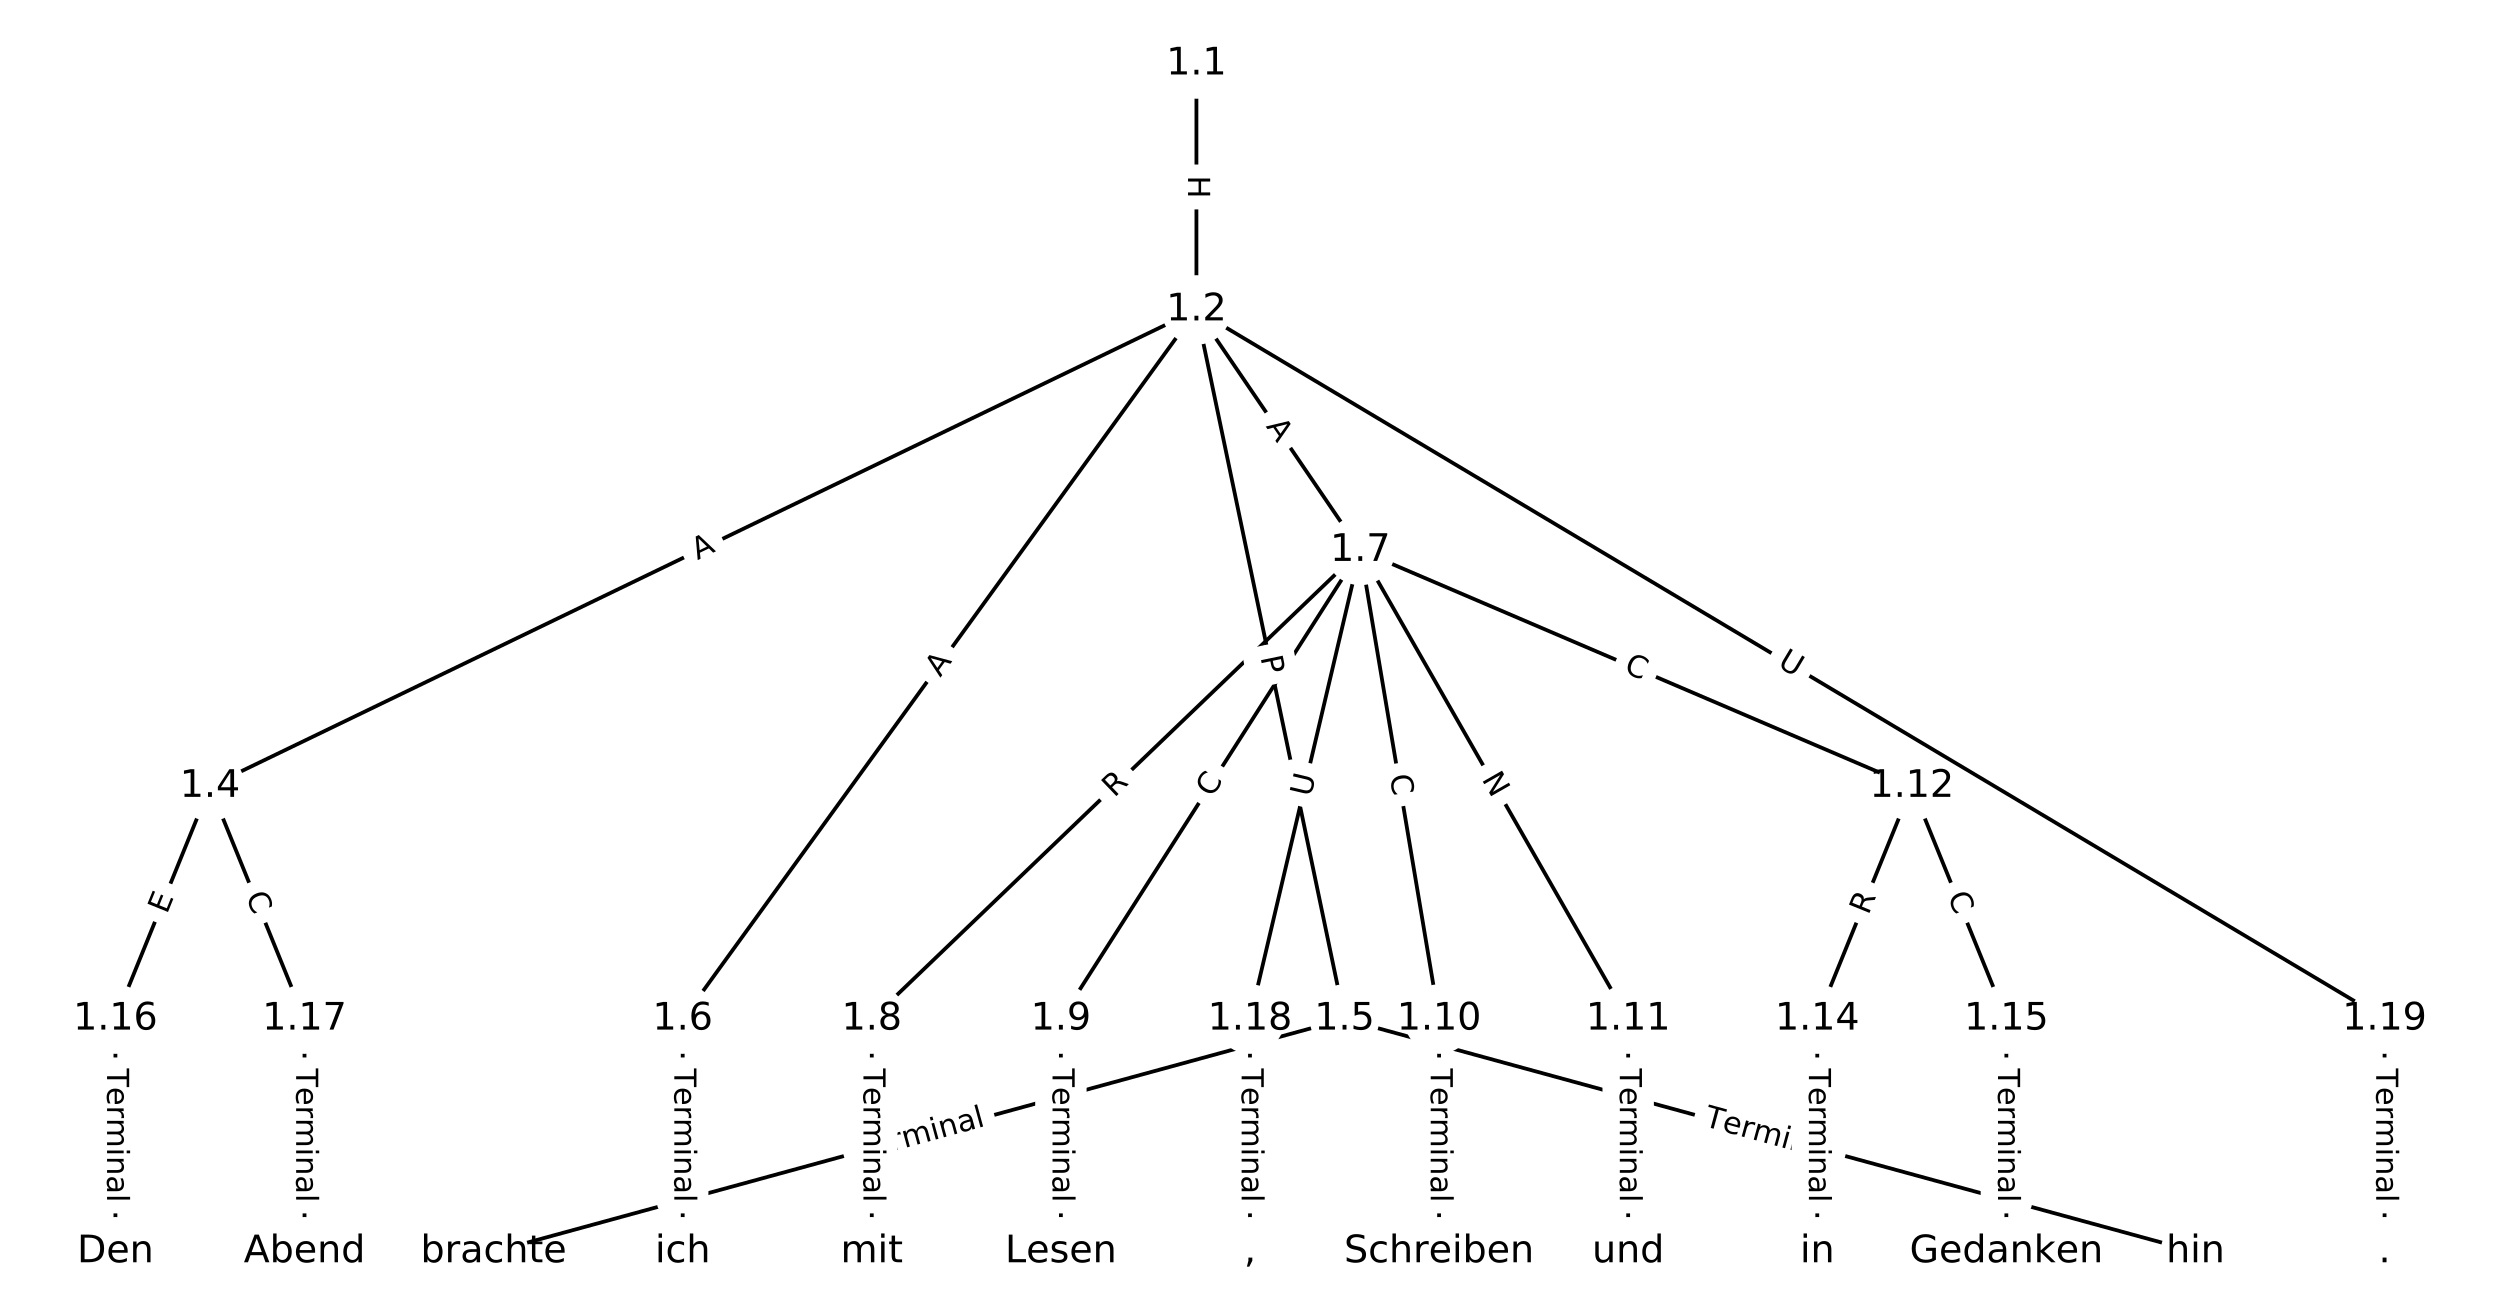 <?xml version="1.0" encoding="UTF-8"?>
<!DOCTYPE svg  PUBLIC '-//W3C//DTD SVG 1.1//EN'  'http://www.w3.org/Graphics/SVG/1.1/DTD/svg11.dtd'>
<svg width="658.67pt" height="346.67pt" version="1.1" viewBox="0 0 658.67 346.67" xmlns="http://www.w3.org/2000/svg" xmlns:xlink="http://www.w3.org/1999/xlink">
<defs>
<style type="text/css">*{stroke-linecap:butt;stroke-linejoin:round;white-space:pre;}</style>
</defs>
<path d="m0 346.67h658.67v-346.67h-658.67z" fill="#fff"/>
<g fill="none" stroke="#000">
<path d="m315.22 16.86v64.803" clip-path="url(#a)"/>
<path d="m315.22 81.664-259.9 125.52" clip-path="url(#a)"/>
<path d="m315.22 81.664 39.026 186.83" clip-path="url(#a)"/>
<path d="m315.22 81.664-135.35 186.83" clip-path="url(#a)"/>
<path d="m315.22 81.664 43.178 63.36" clip-path="url(#a)"/>
<path d="m315.22 81.664 313.04 186.83" clip-path="url(#a)"/>
<path d="m55.321 207.19-24.91 61.31" clip-path="url(#a)"/>
<path d="m55.321 207.19 24.91 61.31" clip-path="url(#a)"/>
<path d="m354.24 268.5-224.19 61.31" clip-path="url(#a)"/>
<path d="m354.24 268.5 224.19 61.31" clip-path="url(#a)"/>
<path d="m179.87 268.5v61.31" clip-path="url(#a)"/>
<path d="m358.4 145.02-128.7 123.47" clip-path="url(#a)"/>
<path d="m358.4 145.02-78.882 123.47" clip-path="url(#a)"/>
<path d="m358.4 145.02 20.758 123.47" clip-path="url(#a)"/>
<path d="m358.4 145.02 70.579 123.47" clip-path="url(#a)"/>
<path d="m358.4 145.02 145.31 62.163" clip-path="url(#a)"/>
<path d="m358.4 145.02-29.062 123.47" clip-path="url(#a)"/>
<path d="m229.69 268.5v61.31" clip-path="url(#a)"/>
<path d="m279.51 268.5v61.31" clip-path="url(#a)"/>
<path d="m379.15 268.5v61.31" clip-path="url(#a)"/>
<path d="m428.97 268.5v61.31" clip-path="url(#a)"/>
<path d="m503.7 207.19-24.91 61.31" clip-path="url(#a)"/>
<path d="m503.7 207.19 24.91 61.31" clip-path="url(#a)"/>
<path d="m478.79 268.5v61.31" clip-path="url(#a)"/>
<path d="m528.61 268.5v61.31" clip-path="url(#a)"/>
<path d="m30.411 268.5v61.31" clip-path="url(#a)"/>
<path d="m80.231 268.5v61.31" clip-path="url(#a)"/>
<path d="m329.33 268.5v61.31" clip-path="url(#a)"/>
<path d="m628.26 268.5v61.31" clip-path="url(#a)"/>
</g>
<path d="m308.95 46.254v6.016q0 2.4 2.4 2.4h7.742q2.4 0 2.4-2.4v-6.016q0-2.4-2.4-2.4h-7.742q-2.4 0-2.4 2.4z" clip-path="url(#a)" fill="#fff" stroke="#fff"/>
<g clip-path="url(#a)">
<defs>
<path id="ag" d="m9.812 72.906h9.859v-29.891h35.844v29.891h9.859v-72.906h-9.859v34.719h-35.844v-34.719h-9.859z"/>
</defs>
<g transform="translate(313.01 46.254) rotate(90) scale(.08 -.08)">
<use xlink:href="#ag"/>
</g>
</g>
<path d="m185.53 151.26 4.928-2.38q2.161-1.044 1.117-3.205l-3.367-6.972q-1.044-2.161-3.205-1.117l-4.928 2.38q-2.161 1.044-1.117 3.205l3.367 6.972q1.044 2.161 3.205 1.117z" clip-path="url(#a)" fill="#fff" stroke="#fff"/>
<g clip-path="url(#a)">
<defs>
<path id="n" d="m34.188 63.188-13.391-36.281h26.812zm-5.578 9.719h11.188l27.781-72.906h-10.25l-6.641 18.703h-32.859l-6.641-18.703h-10.406z"/>
</defs>
<g transform="translate(183.77 147.6) rotate(-25.779) scale(.08 -.08)">
<use xlink:href="#n"/>
</g>
</g>
<path d="m328.1 174 0.986 4.722q0.491 2.349 2.84 1.859l7.579-1.583q2.349-0.491 1.859-2.84l-0.986-4.722q-0.491-2.349-2.84-1.859l-7.579 1.583q-2.349 0.491-1.859 2.84z" clip-path="url(#a)" fill="#fff" stroke="#fff"/>
<g clip-path="url(#a)">
<defs>
<path id="ad" d="m19.672 64.797v-27.391h12.406q6.891 0 10.641 3.562 3.766 3.562 3.766 10.156 0 6.547-3.766 10.109-3.75 3.562-10.641 3.562zm-9.859 8.109h22.266q12.266 0 18.531-5.547 6.281-5.547 6.281-16.234 0-10.797-6.281-16.312-6.266-5.516-18.531-5.516h-12.406v-29.297h-9.859z"/>
</defs>
<g transform="translate(332.08 173.17) rotate(78.202) scale(.08 -.08)">
<use xlink:href="#ad"/>
</g>
</g>
<path d="m251.02 180.98 3.211-4.432q1.408-1.944-0.536-3.352l-6.27-4.542q-1.944-1.408-3.352 0.536l-3.211 4.432q-1.408 1.944 0.536 3.352l6.27 4.542q1.944 1.408 3.352-0.536z" clip-path="url(#a)" fill="#fff" stroke="#fff"/>
<g clip-path="url(#a)">
<g transform="translate(247.73 178.59) rotate(-54.08) scale(.08 -.08)">
<use xlink:href="#n"/>
</g>
</g>
<path d="m330.08 114.61 3.082 4.522q1.351 1.983 3.335 0.632l6.398-4.36q1.983-1.351 0.632-3.335l-3.082-4.522q-1.351-1.983-3.335-0.632l-6.398 4.36q-1.983 1.351-0.632 3.335z" clip-path="url(#a)" fill="#fff" stroke="#fff"/>
<g clip-path="url(#a)">
<g transform="translate(333.44 112.33) rotate(55.727) scale(.08 -.08)">
<use xlink:href="#n"/>
</g>
</g>
<path d="m466.01 178.96 5.028 3.001q2.061 1.23 3.291-0.831l3.968-6.648q1.23-2.061-0.831-3.291l-5.028-3.001q-2.061-1.23-3.291 0.831l-3.968 6.648q-1.23 2.061 0.831 3.291z" clip-path="url(#a)" fill="#fff" stroke="#fff"/>
<g clip-path="url(#a)">
<defs>
<path id="s" d="m8.688 72.906h9.922v-44.297q0-11.719 4.234-16.875 4.25-5.141 13.781-5.141 9.469 0 13.719 5.141 4.25 5.156 4.25 16.875v44.297h9.906v-45.516q0-14.25-7.062-21.531-7.047-7.281-20.812-7.281-13.828 0-20.891 7.281-7.047 7.281-7.047 21.531z"/>
</defs>
<g transform="translate(468.09 175.48) rotate(30.83) scale(.08 -.08)">
<use xlink:href="#s"/>
</g>
</g>
<path d="m47.725 242.54 1.903-4.683q0.903-2.224-1.32-3.127l-7.173-2.914q-2.224-0.903-3.127 1.32l-1.903 4.683q-0.903 2.224 1.32 3.127l7.173 2.914q2.224 0.903 3.127-1.32z" clip-path="url(#a)" fill="#fff" stroke="#fff"/>
<g clip-path="url(#a)">
<defs>
<path id="ai" d="m9.812 72.906h46.094v-8.312h-36.234v-21.578h34.719v-8.297h-34.719v-26.422h37.109v-8.297h-46.969z"/>
</defs>
<g transform="translate(43.96 241.01) rotate(-67.888) scale(.08 -.08)">
<use xlink:href="#ai"/>
</g>
</g>
<path d="m60.915 237.61 2.103 5.175q0.903 2.224 3.127 1.32l7.173-2.914q2.224-0.903 1.32-3.127l-2.103-5.175q-0.903-2.224-3.127-1.32l-7.173 2.914q-2.224 0.903-1.32 3.127z" clip-path="url(#a)" fill="#fff" stroke="#fff"/>
<g clip-path="url(#a)">
<defs>
<path id="m" d="m64.406 67.281v-10.391q-4.984 4.641-10.625 6.922-5.641 2.297-11.984 2.297-12.5 0-19.141-7.641t-6.641-22.094q0-14.406 6.641-22.047t19.141-7.641q6.344 0 11.984 2.297t10.625 6.938v-10.312q-5.172-3.516-10.969-5.281-5.781-1.75-12.219-1.75-16.562 0-26.094 10.125-9.516 10.141-9.516 27.672 0 17.578 9.516 27.703 9.531 10.141 26.094 10.141 6.531 0 12.312-1.734 5.797-1.734 10.875-5.203z"/>
</defs>
<g transform="translate(64.68 236.08) rotate(67.888) scale(.08 -.08)">
<use xlink:href="#m"/>
</g>
</g>
<path d="m226.78 309.85 34.035-9.308q2.315-0.633 1.682-2.948l-2.042-7.468q-0.633-2.315-2.948-1.682l-34.035 9.308q-2.315 0.633-1.682 2.948l2.042 7.468q0.633 2.315 2.948 1.682z" clip-path="url(#a)" fill="#fff" stroke="#fff"/>
<g clip-path="url(#a)">
<defs>
<path id="k" d="m-0.297 72.906h61.672v-8.312h-25.875v-64.594h-9.906v64.594h-25.891z"/>
<path id="e" d="m56.203 29.594v-4.391h-41.312q0.594-9.281 5.594-14.141t13.938-4.859q5.172 0 10.031 1.266t9.656 3.812v-8.5q-4.844-2.047-9.922-3.125t-10.297-1.078q-13.094 0-20.734 7.609-7.641 7.625-7.641 20.625 0 13.422 7.25 21.297 7.25 7.891 19.562 7.891 11.031 0 17.453-7.109 6.422-7.094 6.422-19.297zm-8.984 2.641q-0.094 7.359-4.125 11.75-4.031 4.406-10.672 4.406-7.516 0-12.031-4.25t-5.203-11.969z"/>
<path id="i" d="m41.109 46.297q-1.516 0.875-3.297 1.281-1.781 0.422-3.922 0.422-7.625 0-11.703-4.953t-4.078-14.234v-28.812h-9.031v54.688h9.031v-8.5q2.844 4.984 7.375 7.391 4.547 2.422 11.047 2.422 0.922 0 2.047-0.125 1.125-0.109 2.484-0.359z"/>
<path id="j" d="m52 44.188q3.375 6.062 8.062 8.938t11.031 2.875q8.547 0 13.188-5.984 4.641-5.969 4.641-17v-33.016h-9.031v32.719q0 7.859-2.797 11.656-2.781 3.812-8.484 3.812-6.984 0-11.047-4.641-4.047-4.625-4.047-12.641v-30.906h-9.031v32.719q0 7.906-2.781 11.688t-8.594 3.781q-6.891 0-10.953-4.656-4.047-4.656-4.047-12.625v-30.906h-9.031v54.688h9.031v-8.5q3.078 5.031 7.375 7.422t10.203 2.391q5.969 0 10.141-3.031 4.172-3.016 6.172-8.781z"/>
<path id="g" d="m9.422 54.688h8.984v-54.688h-8.984zm0 21.297h8.984v-11.391h-8.984z"/>
<path id="d" d="m54.891 33.016v-33.016h-8.984v32.719q0 7.766-3.031 11.609-3.031 3.859-9.078 3.859-7.281 0-11.484-4.641-4.203-4.625-4.203-12.641v-30.906h-9.031v54.688h9.031v-8.5q3.234 4.938 7.594 7.375 4.375 2.438 10.094 2.438 9.422 0 14.25-5.828 4.844-5.828 4.844-17.156z"/>
<path id="h" d="m34.281 27.484q-10.891 0-15.094-2.484t-4.203-8.5q0-4.781 3.156-7.594 3.156-2.797 8.562-2.797 7.484 0 12 5.297t4.516 14.078v2zm17.922 3.719v-31.203h-8.984v8.297q-3.078-4.969-7.672-7.344t-11.234-2.375q-8.391 0-13.359 4.719-4.953 4.719-4.953 12.625 0 9.219 6.172 13.906 6.188 4.688 18.438 4.688h12.609v0.891q0 6.203-4.078 9.594t-11.453 3.391q-4.688 0-9.141-1.125-4.438-1.125-8.531-3.375v8.312q4.922 1.906 9.562 2.844 4.641 0.953 9.031 0.953 11.875 0 17.734-6.156 5.859-6.141 5.859-18.641z"/>
<path id="l" d="m9.422 75.984h8.984v-75.984h-8.984z"/>
</defs>
<g transform="translate(225.71 305.93) rotate(-15.295) scale(.08 -.08)">
<use xlink:href="#k"/>
<use x="60.818" xlink:href="#e"/>
<use x="122.342" xlink:href="#i"/>
<use x="163.439" xlink:href="#j"/>
<use x="260.852" xlink:href="#g"/>
<use x="288.635" xlink:href="#d"/>
<use x="352.014" xlink:href="#h"/>
<use x="413.293" xlink:href="#l"/>
</g>
</g>
<path d="m447.67 300.55 34.035 9.308q2.315 0.633 2.948-1.682l2.042-7.468q0.633-2.315-1.682-2.948l-34.035-9.308q-2.315-0.633-2.948 1.682l-2.042 7.468q-0.633 2.315 1.682 2.948z" clip-path="url(#a)" fill="#fff" stroke="#fff"/>
<g clip-path="url(#a)">
<g transform="translate(448.74 296.63) rotate(15.295) scale(.08 -.08)">
<use xlink:href="#k"/>
<use x="60.818" xlink:href="#e"/>
<use x="122.342" xlink:href="#i"/>
<use x="163.439" xlink:href="#j"/>
<use x="260.852" xlink:href="#g"/>
<use x="288.635" xlink:href="#d"/>
<use x="352.014" xlink:href="#h"/>
<use x="413.293" xlink:href="#l"/>
</g>
</g>
<path d="m173.6 281.51v35.285q0 2.4 2.4 2.4h7.742q2.4 0 2.4-2.4v-35.285q0-2.4-2.4-2.4h-7.742q-2.4 0-2.4 2.4z" clip-path="url(#a)" fill="#fff" stroke="#fff"/>
<g clip-path="url(#a)">
<g transform="translate(177.66 281.51) rotate(90) scale(.08 -.08)">
<use xlink:href="#k"/>
<use x="60.818" xlink:href="#e"/>
<use x="122.342" xlink:href="#i"/>
<use x="163.439" xlink:href="#j"/>
<use x="260.852" xlink:href="#g"/>
<use x="288.635" xlink:href="#d"/>
<use x="352.014" xlink:href="#h"/>
<use x="413.293" xlink:href="#l"/>
</g>
</g>
<path d="m296.38 213.21 4.011-3.848q1.732-1.661 0.07-3.393l-5.36-5.587q-1.661-1.732-3.393-0.07l-4.011 3.848q-1.732 1.661-0.07 3.393l5.36 5.587q1.661 1.732 3.393 0.07z" clip-path="url(#a)" fill="#fff" stroke="#fff"/>
<g clip-path="url(#a)">
<defs>
<path id="t" d="m44.391 34.188q3.172-1.078 6.172-4.594t6.031-9.672l10.016-19.922h-10.609l-9.312 18.703q-3.625 7.328-7.016 9.719t-9.25 2.391h-10.75v-30.812h-9.859v72.906h22.266q12.5 0 18.656-5.234 6.156-5.219 6.156-15.766 0-6.891-3.203-11.438-3.203-4.531-9.297-6.281zm-24.719 30.609v-25.875h12.406q7.125 0 10.766 3.297t3.641 9.688-3.641 9.641-10.766 3.25z"/>
</defs>
<g transform="translate(293.57 210.28) rotate(-43.812) scale(.08 -.08)">
<use xlink:href="#t"/>
</g>
</g>
<path d="m322.74 212.49 3.007-4.708q1.292-2.022-0.73-3.315l-6.525-4.168q-2.022-1.292-3.315 0.73l-3.007 4.708q-1.292 2.022 0.73 3.315l6.525 4.168q2.022 1.292 3.315-0.73z" clip-path="url(#a)" fill="#fff" stroke="#fff"/>
<g clip-path="url(#a)">
<g transform="translate(319.31 210.3) rotate(-57.427) scale(.08 -.08)">
<use xlink:href="#m"/>
</g>
</g>
<path d="m362.13 205.05 0.926 5.509q0.398 2.367 2.765 1.969l7.635-1.284q2.367-0.398 1.969-2.765l-0.926-5.509q-0.398-2.367-2.765-1.969l-7.635 1.284q-2.367 0.398-1.969 2.765z" clip-path="url(#a)" fill="#fff" stroke="#fff"/>
<g clip-path="url(#a)">
<g transform="translate(366.13 204.37) rotate(80.457) scale(.08 -.08)">
<use xlink:href="#m"/>
</g>
</g>
<path d="m386.76 207.27 2.97 5.196q1.191 2.084 3.275 0.893l6.722-3.842q2.084-1.191 0.893-3.275l-2.97-5.196q-1.191-2.084-3.275-0.893l-6.722 3.842q-2.084 1.191-0.893 3.275z" clip-path="url(#a)" fill="#fff" stroke="#fff"/>
<g clip-path="url(#a)">
<defs>
<path id="ae" d="m9.812 72.906h13.281l32.328-60.984v60.984h9.562v-72.906h-13.281l-32.312 60.984v-60.984h-9.578z"/>
</defs>
<g transform="translate(390.28 205.26) rotate(60.247) scale(.08 -.08)">
<use xlink:href="#ae"/>
</g>
</g>
<path d="m426.02 180.77 5.136 2.197q2.207 0.944 3.151-1.263l3.045-7.119q0.944-2.207-1.263-3.151l-5.136-2.197q-2.207-0.944-3.151 1.263l-3.045 7.119q-0.944 2.207 1.263 3.151z" clip-path="url(#a)" fill="#fff" stroke="#fff"/>
<g clip-path="url(#a)">
<g transform="translate(427.61 177.04) rotate(23.161) scale(.08 -.08)">
<use xlink:href="#m"/>
</g>
</g>
<path d="m349.3 211.05 1.341-5.699q0.55-2.336-1.786-2.886l-7.537-1.774q-2.336-0.55-2.886 1.786l-1.341 5.699q-0.55 2.336 1.786 2.886l7.537 1.774q2.336 0.55 2.886-1.786z" clip-path="url(#a)" fill="#fff" stroke="#fff"/>
<g clip-path="url(#a)">
<g transform="translate(345.34 210.12) rotate(-76.755) scale(.08 -.08)">
<use xlink:href="#s"/>
</g>
</g>
<path d="m223.42 281.51v35.285q0 2.4 2.4 2.4h7.742q2.4 0 2.4-2.4v-35.285q0-2.4-2.4-2.4h-7.742q-2.4 0-2.4 2.4z" clip-path="url(#a)" fill="#fff" stroke="#fff"/>
<g clip-path="url(#a)">
<g transform="translate(227.49 281.51) rotate(90) scale(.08 -.08)">
<use xlink:href="#k"/>
<use x="60.818" xlink:href="#e"/>
<use x="122.342" xlink:href="#i"/>
<use x="163.439" xlink:href="#j"/>
<use x="260.852" xlink:href="#g"/>
<use x="288.635" xlink:href="#d"/>
<use x="352.014" xlink:href="#h"/>
<use x="413.293" xlink:href="#l"/>
</g>
</g>
<path d="m273.24 281.51v35.285q0 2.4 2.4 2.4h7.742q2.4 0 2.4-2.4v-35.285q0-2.4-2.4-2.4h-7.742q-2.4 0-2.4 2.4z" clip-path="url(#a)" fill="#fff" stroke="#fff"/>
<g clip-path="url(#a)">
<g transform="translate(277.31 281.51) rotate(90) scale(.08 -.08)">
<use xlink:href="#k"/>
<use x="60.818" xlink:href="#e"/>
<use x="122.342" xlink:href="#i"/>
<use x="163.439" xlink:href="#j"/>
<use x="260.852" xlink:href="#g"/>
<use x="288.635" xlink:href="#d"/>
<use x="352.014" xlink:href="#h"/>
<use x="413.293" xlink:href="#l"/>
</g>
</g>
<path d="m372.88 281.51v35.285q0 2.4 2.4 2.4h7.742q2.4 0 2.4-2.4v-35.285q0-2.4-2.4-2.4h-7.742q-2.4 0-2.4 2.4z" clip-path="url(#a)" fill="#fff" stroke="#fff"/>
<g clip-path="url(#a)">
<g transform="translate(376.95 281.51) rotate(90) scale(.08 -.08)">
<use xlink:href="#k"/>
<use x="60.818" xlink:href="#e"/>
<use x="122.342" xlink:href="#i"/>
<use x="163.439" xlink:href="#j"/>
<use x="260.852" xlink:href="#g"/>
<use x="288.635" xlink:href="#d"/>
<use x="352.014" xlink:href="#h"/>
<use x="413.293" xlink:href="#l"/>
</g>
</g>
<path d="m422.7 281.51v35.285q0 2.4 2.4 2.4h7.742q2.4 0 2.4-2.4v-35.285q0-2.4-2.4-2.4h-7.742q-2.4 0-2.4 2.4z" clip-path="url(#a)" fill="#fff" stroke="#fff"/>
<g clip-path="url(#a)">
<g transform="translate(426.77 281.51) rotate(90) scale(.08 -.08)">
<use xlink:href="#k"/>
<use x="60.818" xlink:href="#e"/>
<use x="122.342" xlink:href="#i"/>
<use x="163.439" xlink:href="#j"/>
<use x="260.852" xlink:href="#g"/>
<use x="288.635" xlink:href="#d"/>
<use x="352.014" xlink:href="#h"/>
<use x="413.293" xlink:href="#l"/>
</g>
</g>
<path d="m496.01 242.78 2.092-5.15q0.903-2.224-1.32-3.127l-7.173-2.914q-2.224-0.903-3.127 1.32l-2.092 5.15q-0.903 2.224 1.32 3.127l7.173 2.914q2.224 0.903 3.127-1.32z" clip-path="url(#a)" fill="#fff" stroke="#fff"/>
<g clip-path="url(#a)">
<g transform="translate(492.25 241.25) rotate(-67.888) scale(.08 -.08)">
<use xlink:href="#t"/>
</g>
</g>
<path d="m509.3 237.61 2.103 5.175q0.903 2.224 3.127 1.32l7.173-2.914q2.224-0.903 1.32-3.127l-2.103-5.175q-0.903-2.224-3.127-1.32l-7.173 2.914q-2.224 0.903-1.32 3.127z" clip-path="url(#a)" fill="#fff" stroke="#fff"/>
<g clip-path="url(#a)">
<g transform="translate(513.06 236.08) rotate(67.888) scale(.08 -.08)">
<use xlink:href="#m"/>
</g>
</g>
<path d="m472.52 281.51v35.285q0 2.4 2.4 2.4h7.742q2.4 0 2.4-2.4v-35.285q0-2.4-2.4-2.4h-7.742q-2.4 0-2.4 2.4z" clip-path="url(#a)" fill="#fff" stroke="#fff"/>
<g clip-path="url(#a)">
<g transform="translate(476.59 281.51) rotate(90) scale(.08 -.08)">
<use xlink:href="#k"/>
<use x="60.818" xlink:href="#e"/>
<use x="122.342" xlink:href="#i"/>
<use x="163.439" xlink:href="#j"/>
<use x="260.852" xlink:href="#g"/>
<use x="288.635" xlink:href="#d"/>
<use x="352.014" xlink:href="#h"/>
<use x="413.293" xlink:href="#l"/>
</g>
</g>
<path d="m522.34 281.51v35.285q0 2.4 2.4 2.4h7.742q2.4 0 2.4-2.4v-35.285q0-2.4-2.4-2.4h-7.742q-2.4 0-2.4 2.4z" clip-path="url(#a)" fill="#fff" stroke="#fff"/>
<g clip-path="url(#a)">
<g transform="translate(526.41 281.51) rotate(90) scale(.08 -.08)">
<use xlink:href="#k"/>
<use x="60.818" xlink:href="#e"/>
<use x="122.342" xlink:href="#i"/>
<use x="163.439" xlink:href="#j"/>
<use x="260.852" xlink:href="#g"/>
<use x="288.635" xlink:href="#d"/>
<use x="352.014" xlink:href="#h"/>
<use x="413.293" xlink:href="#l"/>
</g>
</g>
<path d="m24.14 281.51v35.285q0 2.4 2.4 2.4h7.742q2.4 0 2.4-2.4v-35.285q0-2.4-2.4-2.4h-7.742q-2.4 0-2.4 2.4z" clip-path="url(#a)" fill="#fff" stroke="#fff"/>
<g clip-path="url(#a)">
<g transform="translate(28.204 281.51) rotate(90) scale(.08 -.08)">
<use xlink:href="#k"/>
<use x="60.818" xlink:href="#e"/>
<use x="122.342" xlink:href="#i"/>
<use x="163.439" xlink:href="#j"/>
<use x="260.852" xlink:href="#g"/>
<use x="288.635" xlink:href="#d"/>
<use x="352.014" xlink:href="#h"/>
<use x="413.293" xlink:href="#l"/>
</g>
</g>
<path d="m73.96 281.51v35.285q0 2.4 2.4 2.4h7.742q2.4 0 2.4-2.4v-35.285q0-2.4-2.4-2.4h-7.742q-2.4 0-2.4 2.4z" clip-path="url(#a)" fill="#fff" stroke="#fff"/>
<g clip-path="url(#a)">
<g transform="translate(78.024 281.51) rotate(90) scale(.08 -.08)">
<use xlink:href="#k"/>
<use x="60.818" xlink:href="#e"/>
<use x="122.342" xlink:href="#i"/>
<use x="163.439" xlink:href="#j"/>
<use x="260.852" xlink:href="#g"/>
<use x="288.635" xlink:href="#d"/>
<use x="352.014" xlink:href="#h"/>
<use x="413.293" xlink:href="#l"/>
</g>
</g>
<path d="m323.06 281.51v35.285q0 2.4 2.4 2.4h7.742q2.4 0 2.4-2.4v-35.285q0-2.4-2.4-2.4h-7.742q-2.4 0-2.4 2.4z" clip-path="url(#a)" fill="#fff" stroke="#fff"/>
<g clip-path="url(#a)">
<g transform="translate(327.13 281.51) rotate(90) scale(.08 -.08)">
<use xlink:href="#k"/>
<use x="60.818" xlink:href="#e"/>
<use x="122.342" xlink:href="#i"/>
<use x="163.439" xlink:href="#j"/>
<use x="260.852" xlink:href="#g"/>
<use x="288.635" xlink:href="#d"/>
<use x="352.014" xlink:href="#h"/>
<use x="413.293" xlink:href="#l"/>
</g>
</g>
<path d="m621.98 281.51v35.285q0 2.4 2.4 2.4h7.742q2.4 0 2.4-2.4v-35.285q0-2.4-2.4-2.4h-7.742q-2.4 0-2.4 2.4z" clip-path="url(#a)" fill="#fff" stroke="#fff"/>
<g clip-path="url(#a)">
<g transform="translate(626.05 281.51) rotate(90) scale(.08 -.08)">
<use xlink:href="#k"/>
<use x="60.818" xlink:href="#e"/>
<use x="122.342" xlink:href="#i"/>
<use x="163.439" xlink:href="#j"/>
<use x="260.852" xlink:href="#g"/>
<use x="288.635" xlink:href="#d"/>
<use x="352.014" xlink:href="#h"/>
<use x="413.293" xlink:href="#l"/>
</g>
</g>
<defs>
<path id="b" d="m0 8.66c2.297 0 4.5-0.912 6.124-2.537 1.624-1.624 2.537-3.827 2.537-6.124s-0.912-4.5-2.537-6.124c-1.624-1.624-3.827-2.537-6.124-2.537s-4.5 0.912-6.124 2.537c-1.624 1.624-2.537 3.827-2.537 6.124s0.912 4.5 2.537 6.124c1.624 1.624 3.827 2.537 6.124 2.537z"/>
</defs>
<g clip-path="url(#a)">
<use x="30.411" y="329.806" fill="#ffffff" stroke="#ffffff" xlink:href="#b"/>
</g>
<g clip-path="url(#a)">
<use x="80.231" y="329.806" fill="#ffffff" stroke="#ffffff" xlink:href="#b"/>
</g>
<g clip-path="url(#a)">
<use x="130.052" y="329.806" fill="#ffffff" stroke="#ffffff" xlink:href="#b"/>
</g>
<g clip-path="url(#a)">
<use x="179.872" y="329.806" fill="#ffffff" stroke="#ffffff" xlink:href="#b"/>
</g>
<g clip-path="url(#a)">
<use x="229.693" y="329.806" fill="#ffffff" stroke="#ffffff" xlink:href="#b"/>
</g>
<g clip-path="url(#a)">
<use x="279.513" y="329.806" fill="#ffffff" stroke="#ffffff" xlink:href="#b"/>
</g>
<g clip-path="url(#a)">
<use x="329.333" y="329.806" fill="#ffffff" stroke="#ffffff" xlink:href="#b"/>
</g>
<g clip-path="url(#a)">
<use x="379.154" y="329.806" fill="#ffffff" stroke="#ffffff" xlink:href="#b"/>
</g>
<g clip-path="url(#a)">
<use x="428.974" y="329.806" fill="#ffffff" stroke="#ffffff" xlink:href="#b"/>
</g>
<g clip-path="url(#a)">
<use x="478.794" y="329.806" fill="#ffffff" stroke="#ffffff" xlink:href="#b"/>
</g>
<g clip-path="url(#a)">
<use x="528.615" y="329.806" fill="#ffffff" stroke="#ffffff" xlink:href="#b"/>
</g>
<g clip-path="url(#a)">
<use x="578.435" y="329.806" fill="#ffffff" stroke="#ffffff" xlink:href="#b"/>
</g>
<g clip-path="url(#a)">
<use x="628.256" y="329.806" fill="#ffffff" stroke="#ffffff" xlink:href="#b"/>
</g>
<g clip-path="url(#a)">
<use x="315.218" y="16.86" fill="#ffffff" stroke="#ffffff" xlink:href="#b"/>
</g>
<g clip-path="url(#a)">
<use x="315.218" y="81.664" fill="#ffffff" stroke="#ffffff" xlink:href="#b"/>
</g>
<g clip-path="url(#a)">
<use x="55.321" y="207.186" fill="#ffffff" stroke="#ffffff" xlink:href="#b"/>
</g>
<g clip-path="url(#a)">
<use x="354.244" y="268.496" fill="#ffffff" stroke="#ffffff" xlink:href="#b"/>
</g>
<g clip-path="url(#a)">
<use x="179.872" y="268.496" fill="#ffffff" stroke="#ffffff" xlink:href="#b"/>
</g>
<g clip-path="url(#a)">
<use x="358.395" y="145.024" fill="#ffffff" stroke="#ffffff" xlink:href="#b"/>
</g>
<g clip-path="url(#a)">
<use x="229.693" y="268.496" fill="#ffffff" stroke="#ffffff" xlink:href="#b"/>
</g>
<g clip-path="url(#a)">
<use x="279.513" y="268.496" fill="#ffffff" stroke="#ffffff" xlink:href="#b"/>
</g>
<g clip-path="url(#a)">
<use x="379.154" y="268.496" fill="#ffffff" stroke="#ffffff" xlink:href="#b"/>
</g>
<g clip-path="url(#a)">
<use x="428.974" y="268.496" fill="#ffffff" stroke="#ffffff" xlink:href="#b"/>
</g>
<g clip-path="url(#a)">
<use x="503.705" y="207.186" fill="#ffffff" stroke="#ffffff" xlink:href="#b"/>
</g>
<g clip-path="url(#a)">
<use x="478.794" y="268.496" fill="#ffffff" stroke="#ffffff" xlink:href="#b"/>
</g>
<g clip-path="url(#a)">
<use x="528.615" y="268.496" fill="#ffffff" stroke="#ffffff" xlink:href="#b"/>
</g>
<g clip-path="url(#a)">
<use x="30.411" y="268.496" fill="#ffffff" stroke="#ffffff" xlink:href="#b"/>
</g>
<g clip-path="url(#a)">
<use x="80.231" y="268.496" fill="#ffffff" stroke="#ffffff" xlink:href="#b"/>
</g>
<g clip-path="url(#a)">
<use x="329.333" y="268.496" fill="#ffffff" stroke="#ffffff" xlink:href="#b"/>
</g>
<g clip-path="url(#a)">
<use x="628.256" y="268.496" fill="#ffffff" stroke="#ffffff" xlink:href="#b"/>
</g>
<g clip-path="url(#a)">
<defs>
<path id="aj" d="m19.672 64.797v-56.688h11.922q15.094 0 22.094 6.828 7 6.844 7 21.594 0 14.641-7 21.453t-22.094 6.812zm-9.859 8.109h20.266q21.188 0 31.094-8.812 9.922-8.812 9.922-27.562 0-18.859-9.969-27.703-9.953-8.828-31.047-8.828h-20.266z"/>
</defs>
<g transform="translate(20.316 332.57) scale(.1 -.1)">
<use xlink:href="#aj"/>
<use x="77.002" xlink:href="#e"/>
<use x="138.525" xlink:href="#d"/>
</g>
</g>
<g clip-path="url(#a)">
<defs>
<path id="q" d="m48.688 27.297q0 9.906-4.078 15.547t-11.203 5.641q-7.141 0-11.219-5.641t-4.078-15.547 4.078-15.547 11.219-5.641q7.125 0 11.203 5.641t4.078 15.547zm-30.578 19.094q2.844 4.875 7.156 7.234 4.328 2.375 10.328 2.375 9.969 0 16.188-7.906 6.234-7.906 6.234-20.797t-6.234-20.812q-6.219-7.906-16.188-7.906-6 0-10.328 2.375-4.312 2.375-7.156 7.25v-8.203h-9.031v75.984h9.031z"/>
<path id="r" d="m45.406 46.391v29.594h8.984v-75.984h-8.984v8.203q-2.828-4.875-7.156-7.25-4.312-2.375-10.375-2.375-9.906 0-16.141 7.906-6.219 7.922-6.219 20.812t6.219 20.797q6.234 7.906 16.141 7.906 6.062 0 10.375-2.375 4.328-2.359 7.156-7.234zm-30.609-19.094q0-9.906 4.078-15.547t11.203-5.641 11.219 5.641q4.109 5.641 4.109 15.547t-4.109 15.547q-4.094 5.641-11.219 5.641t-11.203-5.641-4.078-15.547z"/>
</defs>
<g transform="translate(64.217 332.57) scale(.1 -.1)">
<use xlink:href="#n"/>
<use x="68.408" xlink:href="#q"/>
<use x="131.885" xlink:href="#e"/>
<use x="193.408" xlink:href="#d"/>
<use x="256.787" xlink:href="#r"/>
</g>
</g>
<g clip-path="url(#a)">
<defs>
<path id="p" d="m48.781 52.594v-8.406q-3.812 2.109-7.641 3.156t-7.734 1.047q-8.75 0-13.594-5.547-4.828-5.531-4.828-15.547t4.828-15.562q4.844-5.531 13.594-5.531 3.906 0 7.734 1.047t7.641 3.156v-8.312q-3.766-1.75-7.797-2.625-4.016-0.891-8.562-0.891-12.359 0-19.641 7.766-7.266 7.766-7.266 20.953 0 13.375 7.344 21.031 7.359 7.672 20.156 7.672 4.141 0 8.094-0.859 3.953-0.844 7.672-2.547z"/>
<path id="o" d="m54.891 33.016v-33.016h-8.984v32.719q0 7.766-3.031 11.609-3.031 3.859-9.078 3.859-7.281 0-11.484-4.641-4.203-4.625-4.203-12.641v-30.906h-9.031v75.984h9.031v-29.797q3.234 4.938 7.594 7.375 4.375 2.438 10.094 2.438 9.422 0 14.25-5.828 4.844-5.828 4.844-17.156z"/>
<path id="ab" d="m18.312 70.219v-15.531h18.5v-6.984h-18.5v-29.688q0-6.688 1.828-8.594t7.453-1.906h9.219v-7.516h-9.219q-10.406 0-14.359 3.875-3.953 3.891-3.953 14.141v29.688h-6.594v6.984h6.594v15.531z"/>
</defs>
<g transform="translate(110.8 332.57) scale(.1 -.1)">
<use xlink:href="#q"/>
<use x="63.477" xlink:href="#i"/>
<use x="104.59" xlink:href="#h"/>
<use x="165.869" xlink:href="#p"/>
<use x="220.85" xlink:href="#o"/>
<use x="284.229" xlink:href="#ab"/>
<use x="323.438" xlink:href="#e"/>
</g>
</g>
<g clip-path="url(#a)">
<g transform="translate(172.57 332.57) scale(.1 -.1)">
<use xlink:href="#g"/>
<use x="27.783" xlink:href="#p"/>
<use x="82.764" xlink:href="#o"/>
</g>
</g>
<g clip-path="url(#a)">
<g transform="translate(221.47 332.57) scale(.1 -.1)">
<use xlink:href="#j"/>
<use x="97.412" xlink:href="#g"/>
<use x="125.195" xlink:href="#ab"/>
</g>
</g>
<g clip-path="url(#a)">
<defs>
<path id="af" d="m9.812 72.906h9.859v-64.609h35.5v-8.297h-45.359z"/>
<path id="an" d="m44.281 53.078v-8.5q-3.797 1.953-7.906 2.922-4.094 0.984-8.5 0.984-6.688 0-10.031-2.047t-3.344-6.156q0-3.125 2.391-4.906t9.625-3.391l3.078-0.688q9.562-2.047 13.594-5.781t4.031-10.422q0-7.625-6.031-12.078-6.031-4.438-16.578-4.438-4.391 0-9.156 0.859t-10.031 2.562v9.281q4.984-2.594 9.812-3.891 4.828-1.281 9.578-1.281 6.344 0 9.75 2.172 3.422 2.172 3.422 6.125 0 3.656-2.469 5.609-2.453 1.953-10.812 3.766l-3.125 0.734q-8.344 1.75-12.062 5.391-3.703 3.641-3.703 9.984 0 7.719 5.469 11.906 5.469 4.203 15.531 4.203 4.969 0 9.359-0.734 4.406-0.719 8.109-2.188z"/>
</defs>
<g transform="translate(264.8 332.57) scale(.1 -.1)">
<use xlink:href="#af"/>
<use x="55.697" xlink:href="#e"/>
<use x="117.221" xlink:href="#an"/>
<use x="169.32" xlink:href="#e"/>
<use x="230.844" xlink:href="#d"/>
</g>
</g>
<g clip-path="url(#a)">
<defs>
<path id="al" d="m11.719 12.406h10.297v-8.406l-8-15.625h-6.297l4 15.625z"/>
</defs>
<g transform="translate(327.74 332.57) scale(.1 -.1)">
<use xlink:href="#al"/>
</g>
</g>
<g clip-path="url(#a)">
<defs>
<path id="ac" d="m53.516 70.516v-9.625q-5.609 2.688-10.594 4-4.984 1.328-9.625 1.328-8.047 0-12.422-3.125t-4.375-8.891q0-4.844 2.906-7.312 2.906-2.453 11.016-3.969l5.953-1.219q11.031-2.109 16.281-7.406t5.25-14.172q0-10.609-7.109-16.078-7.094-5.469-20.812-5.469-5.172 0-11.016 1.172-5.828 1.172-12.078 3.469v10.156q6-3.359 11.766-5.078 5.766-1.703 11.328-1.703 8.438 0 13.031 3.312 4.594 3.328 4.594 9.484 0 5.359-3.297 8.391t-10.812 4.547l-6.016 1.172q-11.031 2.188-15.969 6.875-4.922 4.688-4.922 13.047 0 9.672 6.812 15.234t18.766 5.562q5.141 0 10.453-0.938 5.328-0.922 10.891-2.766z"/>
</defs>
<g transform="translate(354.12 332.57) scale(.1 -.1)">
<use xlink:href="#ac"/>
<use x="63.477" xlink:href="#p"/>
<use x="118.457" xlink:href="#o"/>
<use x="181.836" xlink:href="#i"/>
<use x="222.918" xlink:href="#e"/>
<use x="284.441" xlink:href="#g"/>
<use x="312.225" xlink:href="#q"/>
<use x="375.701" xlink:href="#e"/>
<use x="437.225" xlink:href="#d"/>
</g>
</g>
<g clip-path="url(#a)">
<defs>
<path id="am" d="m8.5 21.578v33.109h8.984v-32.766q0-7.766 3.016-11.656 3.031-3.875 9.094-3.875 7.266 0 11.484 4.641 4.234 4.641 4.234 12.656v31h8.984v-54.688h-8.984v8.406q-3.266-4.984-7.594-7.406-4.312-2.422-10.031-2.422-9.422 0-14.312 5.859-4.875 5.859-4.875 17.141z"/>
</defs>
<g transform="translate(419.46 332.57) scale(.1 -.1)">
<use xlink:href="#am"/>
<use x="63.379" xlink:href="#d"/>
<use x="126.758" xlink:href="#r"/>
</g>
</g>
<g clip-path="url(#a)">
<g transform="translate(474.24 332.57) scale(.1 -.1)">
<use xlink:href="#g"/>
<use x="27.783" xlink:href="#d"/>
</g>
</g>
<g clip-path="url(#a)">
<defs>
<path id="ah" d="m59.516 10.406v19.578h-16.109v8.109h25.875v-31.312q-5.703-4.047-12.594-6.125-6.875-2.078-14.688-2.078-17.094 0-26.75 9.984-9.641 10-9.641 27.812 0 17.875 9.641 27.859 9.656 9.984 26.75 9.984 7.125 0 13.547-1.766 6.422-1.75 11.844-5.172v-10.5q-5.469 4.641-11.625 6.984t-12.938 2.344q-13.391 0-20.109-7.469-6.703-7.469-6.703-22.266 0-14.75 6.703-22.219 6.719-7.469 20.109-7.469 5.219 0 9.312 0.906 4.109 0.906 7.375 2.812z"/>
<path id="ao" d="m9.078 75.984h9.031v-44.875l26.812 23.578h11.469l-29-25.578 30.234-29.109h-11.719l-27.797 26.703v-26.703h-9.031z"/>
</defs>
<g transform="translate(503.12 332.57) scale(.1 -.1)">
<use xlink:href="#ah"/>
<use x="77.49" xlink:href="#e"/>
<use x="139.014" xlink:href="#r"/>
<use x="202.49" xlink:href="#h"/>
<use x="263.77" xlink:href="#d"/>
<use x="327.148" xlink:href="#ao"/>
<use x="385.012" xlink:href="#e"/>
<use x="446.535" xlink:href="#d"/>
</g>
</g>
<g clip-path="url(#a)">
<g transform="translate(570.71 332.57) scale(.1 -.1)">
<use xlink:href="#o"/>
<use x="63.379" xlink:href="#g"/>
<use x="91.162" xlink:href="#d"/>
</g>
</g>
<g clip-path="url(#a)">
<defs>
<path id="f" d="m10.688 12.406h10.312v-12.406h-10.312z"/>
</defs>
<g transform="translate(626.67 332.57) scale(.1 -.1)">
<use xlink:href="#f"/>
</g>
</g>
<g clip-path="url(#a)">
<defs>
<path id="c" d="m12.406 8.297h16.109v55.625l-17.531-3.516v8.984l17.438 3.516h9.859v-64.609h16.109v-8.297h-41.984z"/>
</defs>
<g transform="translate(307.27 19.62) scale(.1 -.1)">
<use xlink:href="#c"/>
<use x="63.623" xlink:href="#f"/>
<use x="95.41" xlink:href="#c"/>
</g>
</g>
<g clip-path="url(#a)">
<defs>
<path id="aa" d="m19.188 8.297h34.422v-8.297h-46.281v8.297q5.609 5.812 15.297 15.594 9.703 9.797 12.188 12.641 4.734 5.312 6.609 9 1.891 3.688 1.891 7.25 0 5.812-4.078 9.469-4.078 3.672-10.625 3.672-4.641 0-9.797-1.609-5.141-1.609-11-4.891v9.969q5.953 2.391 11.125 3.609 5.188 1.219 9.484 1.219 11.328 0 18.062-5.672 6.734-5.656 6.734-15.125 0-4.5-1.688-8.531-1.672-4.016-6.125-9.484-1.219-1.422-7.766-8.188-6.531-6.766-18.453-18.922z"/>
</defs>
<g transform="translate(307.27 84.423) scale(.1 -.1)">
<use xlink:href="#c"/>
<use x="63.623" xlink:href="#f"/>
<use x="95.41" xlink:href="#aa"/>
</g>
</g>
<g clip-path="url(#a)">
<defs>
<path id="z" d="m37.797 64.312-24.906-38.922h24.906zm-2.594 8.594h12.406v-47.516h10.406v-8.203h-10.406v-17.188h-9.812v17.188h-32.906v9.516z"/>
</defs>
<g transform="translate(47.37 209.95) scale(.1 -.1)">
<use xlink:href="#c"/>
<use x="63.623" xlink:href="#f"/>
<use x="95.41" xlink:href="#z"/>
</g>
</g>
<g clip-path="url(#a)">
<defs>
<path id="y" d="m10.797 72.906h38.719v-8.312h-29.688v-17.859q2.141 0.734 4.281 1.094 2.156 0.359 4.312 0.359 12.203 0 19.328-6.688 7.141-6.688 7.141-18.109 0-11.766-7.328-18.297-7.328-6.516-20.656-6.516-4.594 0-9.359 0.781-4.75 0.781-9.828 2.344v9.922q4.391-2.391 9.078-3.562t9.906-1.172q8.453 0 13.375 4.438 4.938 4.438 4.938 12.062 0 7.609-4.938 12.047-4.922 4.453-13.375 4.453-3.953 0-7.891-0.875-3.922-0.875-8.016-2.734z"/>
</defs>
<g transform="translate(346.29 271.26) scale(.1 -.1)">
<use xlink:href="#c"/>
<use x="63.623" xlink:href="#f"/>
<use x="95.41" xlink:href="#y"/>
</g>
</g>
<g clip-path="url(#a)">
<defs>
<path id="x" d="m33.016 40.375q-6.641 0-10.531-4.547-3.875-4.531-3.875-12.438 0-7.859 3.875-12.438 3.891-4.562 10.531-4.562t10.516 4.562q3.875 4.578 3.875 12.438 0 7.906-3.875 12.438-3.875 4.547-10.516 4.547zm19.578 30.922v-8.984q-3.719 1.75-7.5 2.672-3.781 0.938-7.5 0.938-9.766 0-14.922-6.594-5.141-6.594-5.875-19.922 2.875 4.25 7.219 6.516 4.359 2.266 9.578 2.266 10.984 0 17.359-6.672 6.375-6.656 6.375-18.125 0-11.234-6.641-18.031-6.641-6.781-17.672-6.781-12.656 0-19.344 9.688-6.688 9.703-6.688 28.109 0 17.281 8.203 27.562t22.016 10.281q3.719 0 7.5-0.734t7.891-2.188z"/>
</defs>
<g transform="translate(171.92 271.26) scale(.1 -.1)">
<use xlink:href="#c"/>
<use x="63.623" xlink:href="#f"/>
<use x="95.41" xlink:href="#x"/>
</g>
</g>
<g clip-path="url(#a)">
<defs>
<path id="w" d="m8.203 72.906h46.875v-4.203l-26.469-68.703h-10.297l24.906 64.594h-35.016z"/>
</defs>
<g transform="translate(350.44 147.78) scale(.1 -.1)">
<use xlink:href="#c"/>
<use x="63.623" xlink:href="#f"/>
<use x="95.41" xlink:href="#w"/>
</g>
</g>
<g clip-path="url(#a)">
<defs>
<path id="v" d="m31.781 34.625q-7.031 0-11.062-3.766-4.016-3.766-4.016-10.344 0-6.594 4.016-10.359 4.031-3.766 11.062-3.766t11.078 3.781q4.062 3.797 4.062 10.344 0 6.578-4.031 10.344-4.016 3.766-11.109 3.766zm-9.859 4.188q-6.344 1.562-9.891 5.906-3.531 4.359-3.531 10.609 0 8.734 6.219 13.812 6.234 5.078 17.062 5.078 10.891 0 17.094-5.078t6.203-13.812q0-6.25-3.547-10.609-3.531-4.344-9.828-5.906 7.125-1.656 11.094-6.5 3.984-4.828 3.984-11.797 0-10.609-6.469-16.281-6.469-5.656-18.531-5.656-12.047 0-18.531 5.656-6.469 5.672-6.469 16.281 0 6.969 4 11.797 4.016 4.844 11.141 6.5zm-3.609 15.578q0-5.656 3.531-8.828 3.547-3.172 9.938-3.172 6.359 0 9.938 3.172 3.594 3.172 3.594 8.828 0 5.672-3.594 8.844-3.578 3.172-9.938 3.172-6.391 0-9.938-3.172-3.531-3.172-3.531-8.844z"/>
</defs>
<g transform="translate(221.74 271.26) scale(.1 -.1)">
<use xlink:href="#c"/>
<use x="63.623" xlink:href="#f"/>
<use x="95.41" xlink:href="#v"/>
</g>
</g>
<g clip-path="url(#a)">
<defs>
<path id="u" d="m10.984 1.516v8.984q3.719-1.766 7.516-2.688 3.812-0.922 7.484-0.922 9.766 0 14.906 6.562 5.156 6.562 5.891 19.953-2.828-4.203-7.188-6.453-4.344-2.25-9.609-2.25-10.938 0-17.312 6.609-6.375 6.625-6.375 18.109 0 11.219 6.641 18 6.641 6.797 17.672 6.797 12.656 0 19.312-9.703 6.672-9.688 6.672-28.141 0-17.234-8.188-27.516-8.172-10.281-21.984-10.281-3.719 0-7.531 0.734-3.797 0.734-7.906 2.203zm19.625 30.906q6.641 0 10.516 4.531 3.891 4.547 3.891 12.469 0 7.859-3.891 12.422-3.875 4.562-10.516 4.562t-10.516-4.562-3.875-12.422q0-7.922 3.875-12.469 3.875-4.531 10.516-4.531z"/>
</defs>
<g transform="translate(271.56 271.26) scale(.1 -.1)">
<use xlink:href="#c"/>
<use x="63.623" xlink:href="#f"/>
<use x="95.41" xlink:href="#u"/>
</g>
</g>
<g clip-path="url(#a)">
<defs>
<path id="ak" d="m31.781 66.406q-7.609 0-11.453-7.5-3.828-7.484-3.828-22.531 0-14.984 3.828-22.484 3.844-7.5 11.453-7.5 7.672 0 11.5 7.5 3.844 7.5 3.844 22.484 0 15.047-3.844 22.531-3.828 7.5-11.5 7.5zm0 7.812q12.266 0 18.734-9.703 6.469-9.688 6.469-28.141 0-18.406-6.469-28.109-6.469-9.688-18.734-9.688-12.25 0-18.719 9.688-6.469 9.703-6.469 28.109 0 18.453 6.469 28.141 6.469 9.703 18.719 9.703z"/>
</defs>
<g transform="translate(368.02 271.26) scale(.1 -.1)">
<use xlink:href="#c"/>
<use x="63.623" xlink:href="#f"/>
<use x="95.41" xlink:href="#c"/>
<use x="159.033" xlink:href="#ak"/>
</g>
</g>
<g clip-path="url(#a)">
<g transform="translate(417.84 271.26) scale(.1 -.1)">
<use xlink:href="#c"/>
<use x="63.623" xlink:href="#f"/>
<use x="95.41" xlink:href="#c"/>
<use x="159.033" xlink:href="#c"/>
</g>
</g>
<g clip-path="url(#a)">
<g transform="translate(492.57 209.95) scale(.1 -.1)">
<use xlink:href="#c"/>
<use x="63.623" xlink:href="#f"/>
<use x="95.41" xlink:href="#c"/>
<use x="159.033" xlink:href="#aa"/>
</g>
</g>
<g clip-path="url(#a)">
<g transform="translate(467.66 271.26) scale(.1 -.1)">
<use xlink:href="#c"/>
<use x="63.623" xlink:href="#f"/>
<use x="95.41" xlink:href="#c"/>
<use x="159.033" xlink:href="#z"/>
</g>
</g>
<g clip-path="url(#a)">
<g transform="translate(517.48 271.26) scale(.1 -.1)">
<use xlink:href="#c"/>
<use x="63.623" xlink:href="#f"/>
<use x="95.41" xlink:href="#c"/>
<use x="159.033" xlink:href="#y"/>
</g>
</g>
<g clip-path="url(#a)">
<g transform="translate(19.278 271.26) scale(.1 -.1)">
<use xlink:href="#c"/>
<use x="63.623" xlink:href="#f"/>
<use x="95.41" xlink:href="#c"/>
<use x="159.033" xlink:href="#x"/>
</g>
</g>
<g clip-path="url(#a)">
<g transform="translate(69.099 271.26) scale(.1 -.1)">
<use xlink:href="#c"/>
<use x="63.623" xlink:href="#f"/>
<use x="95.41" xlink:href="#c"/>
<use x="159.033" xlink:href="#w"/>
</g>
</g>
<g clip-path="url(#a)">
<g transform="translate(318.2 271.26) scale(.1 -.1)">
<use xlink:href="#c"/>
<use x="63.623" xlink:href="#f"/>
<use x="95.41" xlink:href="#c"/>
<use x="159.033" xlink:href="#v"/>
</g>
</g>
<g clip-path="url(#a)">
<g transform="translate(617.12 271.26) scale(.1 -.1)">
<use xlink:href="#c"/>
<use x="63.623" xlink:href="#f"/>
<use x="95.41" xlink:href="#c"/>
<use x="159.033" xlink:href="#u"/>
</g>
</g>
<defs>
<clipPath id="a">
<rect width="658.67" height="346.67"/>
</clipPath>
</defs>
</svg>
